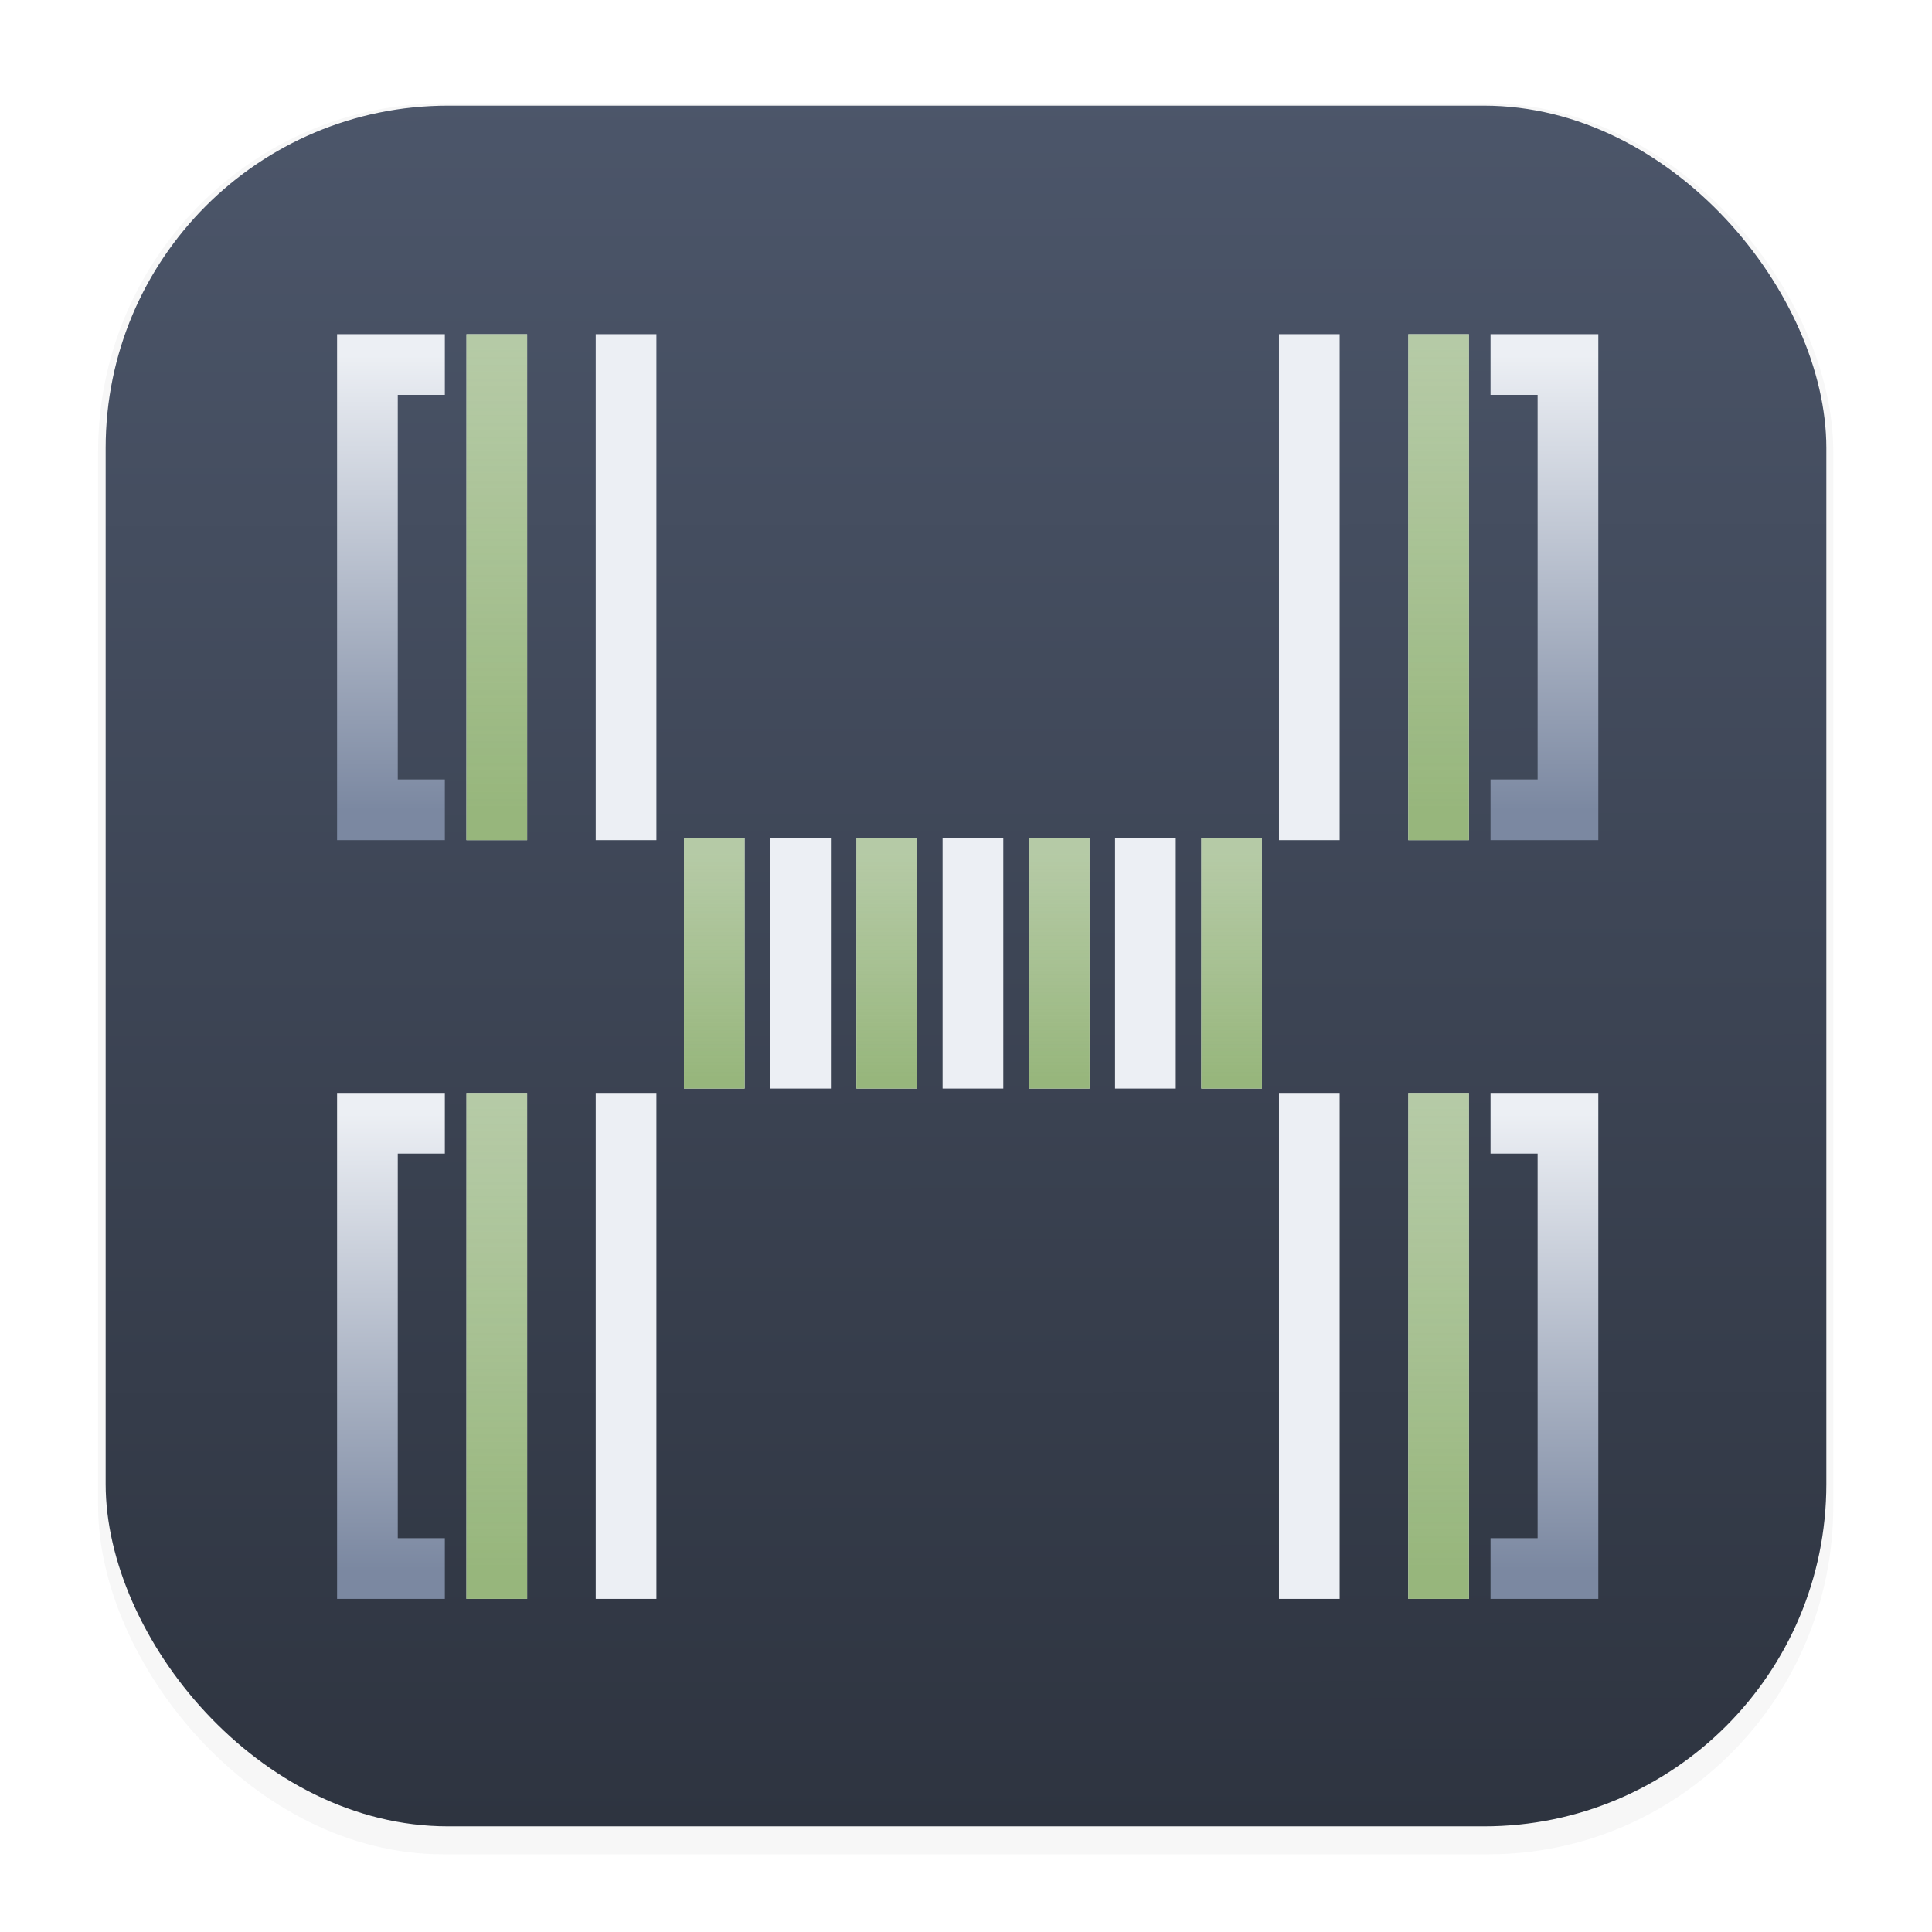 <svg width="64" height="64" version="1.1" viewBox="0 0 16.933 16.933" xmlns="http://www.w3.org/2000/svg" xmlns:xlink="http://www.w3.org/1999/xlink">
 <defs>
  <linearGradient id="linearGradient2623">
   <stop stop-color="#a3be8c" stop-opacity=".75" offset="0"/>
   <stop stop-color="#97b67c" offset="1"/>
  </linearGradient>
  <filter id="filter1178" x="-.048" y="-.048" width="1.096" height="1.096" color-interpolation-filters="sRGB">
   <feGaussianBlur stdDeviation="0.307"/>
  </filter>
  <linearGradient id="linearGradient1340" x1="8.501" x2="8.489" y1="16.007" y2=".794" gradientUnits="userSpaceOnUse">
   <stop stop-color="#2e3440" offset="0"/>
   <stop stop-color="#4c566a" offset="1"/>
  </linearGradient>
  <linearGradient id="linearGradient1729" x1="33.307" x2="33.307" y1="7.22" y2="9.966" gradientUnits="userSpaceOnUse" xlink:href="#linearGradient2623"/>
  <linearGradient id="linearGradient2599" x1="31.876" x2="31.876" y1="1.014" y2="6.682" gradientUnits="userSpaceOnUse" xlink:href="#linearGradient2623"/>
  <linearGradient id="linearGradient2603" x1="-31.876" x2="-31.876" y1="-1.014" y2="-6.682" gradientUnits="userSpaceOnUse" xlink:href="#linearGradient2623"/>
  <linearGradient id="linearGradient3269" x1="32.799" x2="32.799" y1="1.099" y2="6.691" gradientUnits="userSpaceOnUse">
   <stop stop-color="#eceff4" offset="0"/>
   <stop stop-color="#7b88a1" offset="1"/>
  </linearGradient>
 </defs>
 <g stroke-linecap="round" stroke-linejoin="round">
  <rect transform="matrix(.991 0 0 1 .073 .112)" x=".794" y=".794" width="15.346" height="15.346" rx="3.053" ry="3.053" fill="#2e3440" filter="url(#filter1178)" opacity=".2" stroke-width="1.249"/>
  <rect x=".926" y=".926" width="15.081" height="15.081" rx="3" ry="3" fill="url(#linearGradient1340)" stroke-width="1.227"/>
  <rect x=".012" y=".006" width="16.924" height="16.927" fill="none" opacity=".15" stroke-width="1.052"/>
 </g>
 <g transform="matrix(.714 0 0 .714 -15.227 2.328)">
  <g fill="url(#linearGradient3269)">
   <path d="m25.464 0.842v6.211h1.323v-0.745h-0.578v-4.721h0.578v-0.745h-0.578z"/>
   <path d="m40.946 7.053v-6.211h-1.323v0.745h0.578v4.721h-0.578v0.745h0.578z"/>
  </g>
  <g fill="#eceff4">
   <rect x="27.052" y=".842" width=".745" height="6.211" rx="0" ry="0"/>
   <rect x="28.639" y=".842" width=".745" height="6.211" rx="0" ry="0"/>
   <rect transform="scale(-1)" x="-39.358" y="-7.053" width=".745" height="6.211" rx="0" ry="0"/>
   <rect transform="scale(-1)" x="-37.771" y="-7.053" width=".745" height="6.211" rx="0" ry="0"/>
  </g>
  <rect x="27.052" y=".842" width=".745" height="6.211" rx="0" ry="0" fill="url(#linearGradient2599)"/>
  <rect x="28.639" y=".842" width=".745" height="6.211" rx="0" ry="0" fill="url(#linearGradient2599)"/>
  <rect transform="scale(-1)" x="-39.358" y="-7.053" width=".745" height="6.211" rx="0" ry="0" fill="url(#linearGradient2603)"/>
  <rect transform="scale(-1)" x="-37.771" y="-7.053" width=".745" height="6.211" rx="0" ry="0" fill="url(#linearGradient2603)"/>
  <g fill="#eceff4">
   <rect x="29.722" y="7.032" width=".745" height="3.07" rx="0" ry="0"/>
   <rect x="30.781" y="7.032" width=".745" height="3.07" rx="0" ry="0"/>
   <rect x="31.839" y="7.032" width=".745" height="3.07" rx="0" ry="0"/>
   <rect x="32.897" y="7.032" width=".745" height="3.07" rx="0" ry="0"/>
   <rect x="33.956" y="7.032" width=".745" height="3.07" rx="0" ry="0"/>
   <rect x="35.014" y="7.032" width=".745" height="3.07" rx="0" ry="0"/>
   <rect x="36.072" y="7.032" width=".745" height="3.07" rx="0" ry="0"/>
  </g>
  <g fill="url(#linearGradient1729)">
   <rect x="29.722" y="7.032" width=".745" height="3.07" rx="0" ry="0"/>
   <rect x="30.781" y="7.032" width=".745" height="3.07" rx="0" ry="0"/>
   <rect x="31.839" y="7.032" width=".745" height="3.07" rx="0" ry="0"/>
   <rect x="32.897" y="7.032" width=".745" height="3.07" rx="0" ry="0"/>
   <rect x="33.956" y="7.032" width=".745" height="3.07" rx="0" ry="0"/>
   <rect x="35.014" y="7.032" width=".745" height="3.07" rx="0" ry="0"/>
   <rect x="36.072" y="7.032" width=".745" height="3.07" rx="0" ry="0"/>
  </g>
  <g transform="translate(0 9.313)">
   <g fill="#eceff4">
    <rect x="27.052" y=".842" width=".745" height="6.211" rx="0" ry="0"/>
    <rect x="28.639" y=".842" width=".745" height="6.211" rx="0" ry="0"/>
    <rect transform="scale(-1)" x="-39.358" y="-7.053" width=".745" height="6.211" rx="0" ry="0"/>
    <rect transform="scale(-1)" x="-37.771" y="-7.053" width=".745" height="6.211" rx="0" ry="0"/>
   </g>
   <rect x="27.052" y=".842" width=".745" height="6.211" rx="0" ry="0" fill="url(#linearGradient2599)"/>
   <rect x="28.639" y=".842" width=".745" height="6.211" rx="0" ry="0" fill="url(#linearGradient2599)"/>
   <rect transform="scale(-1)" x="-39.358" y="-7.053" width=".745" height="6.211" rx="0" ry="0" fill="url(#linearGradient2603)"/>
   <rect transform="scale(-1)" x="-37.771" y="-7.053" width=".745" height="6.211" rx="0" ry="0" fill="url(#linearGradient2603)"/>
  </g>
  <g transform="translate(0 9.313)" fill="url(#linearGradient3269)">
   <path d="m25.464 0.842v6.211h1.323v-0.745h-0.578v-4.721h0.578v-0.745h-0.578z"/>
   <path d="m40.946 7.053v-6.211h-1.323v0.745h0.578v4.721h-0.578v0.745h0.578z"/>
  </g>
 </g>
</svg>
